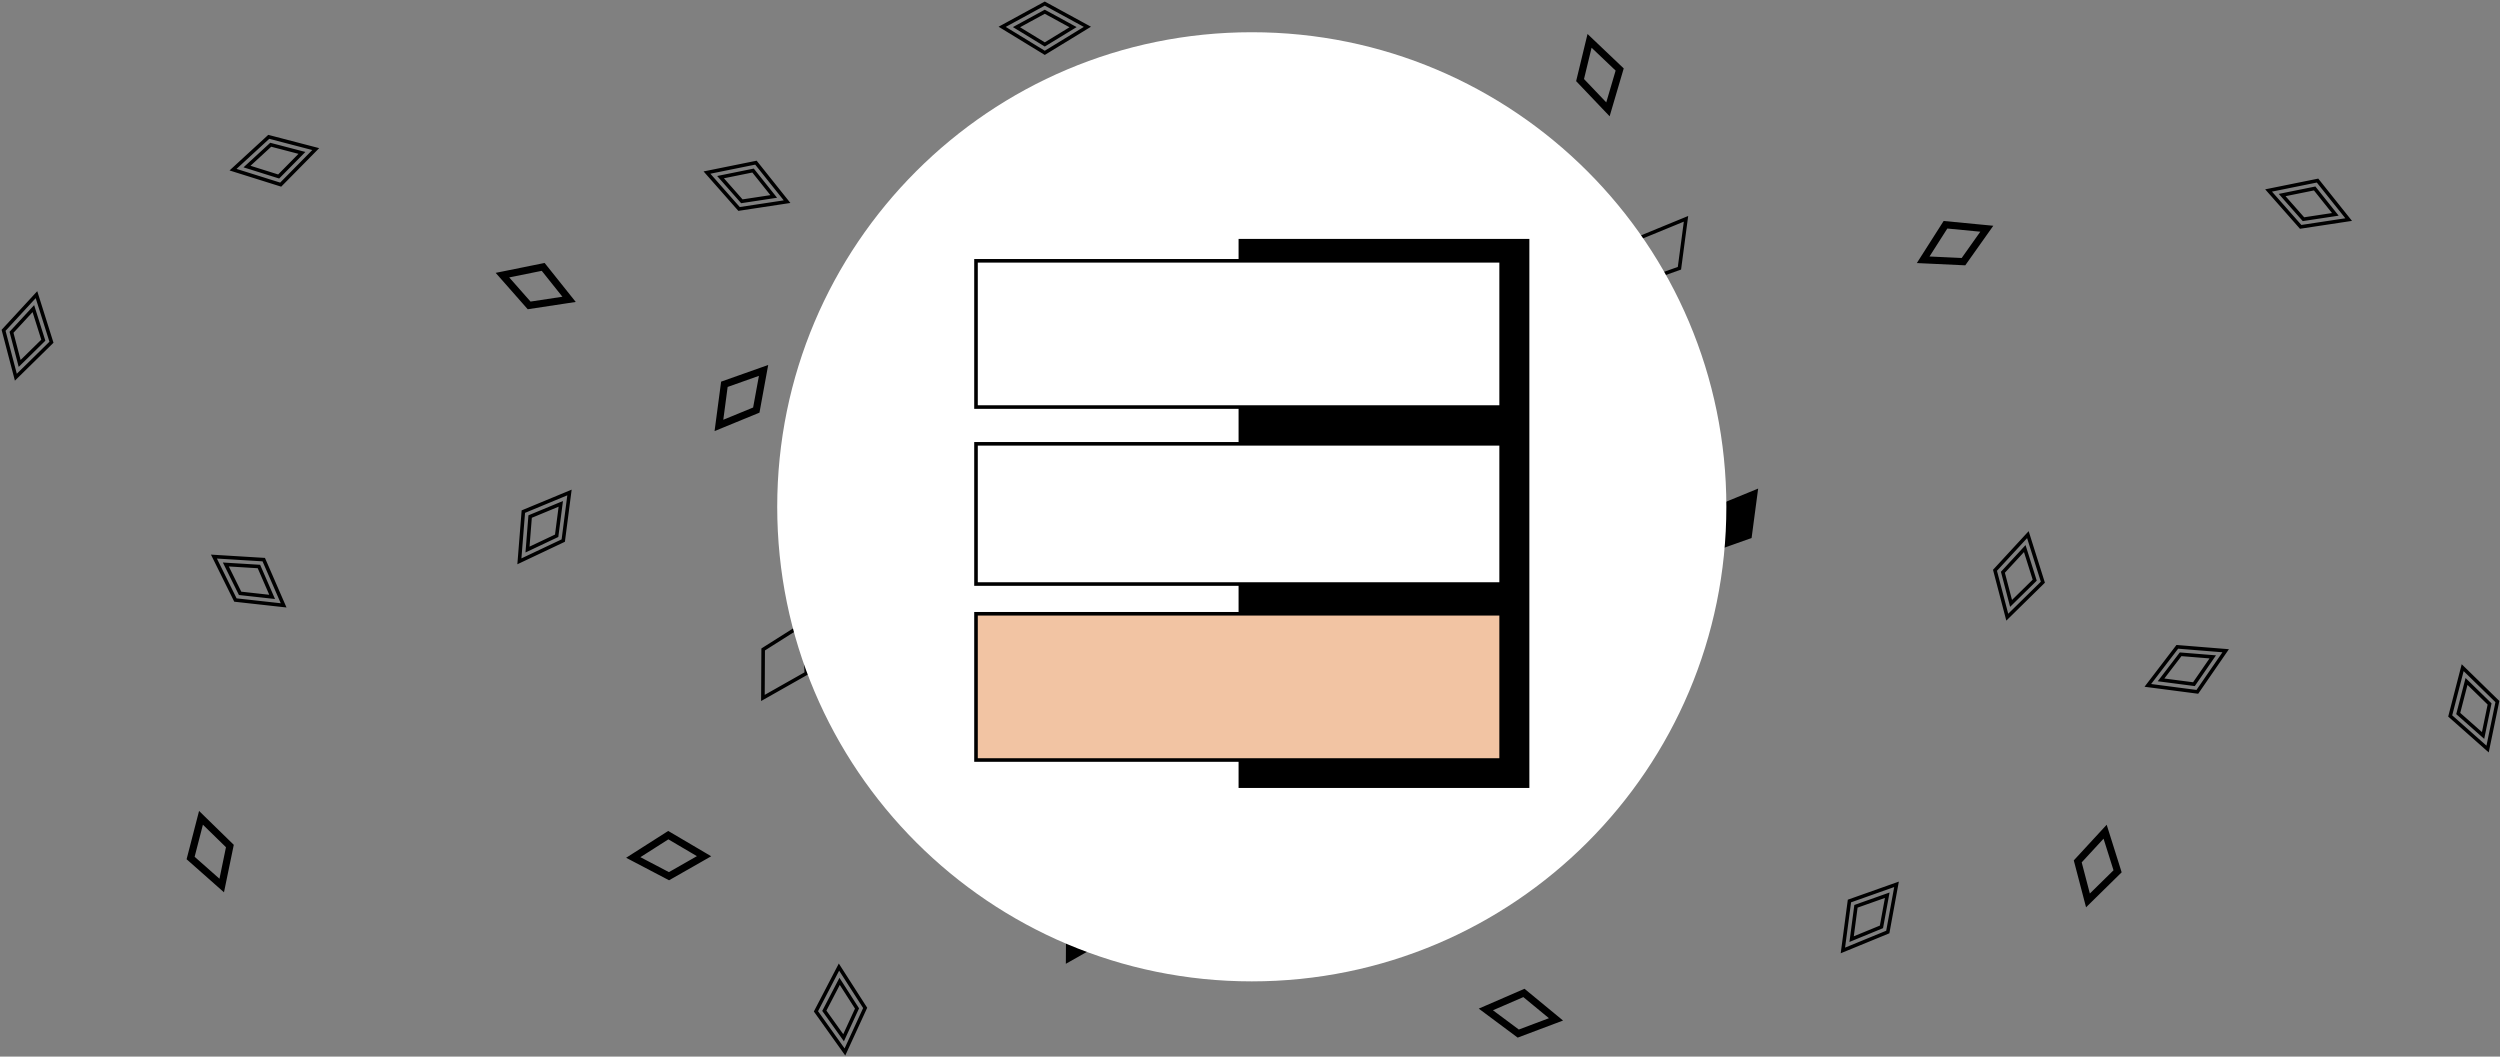 <svg width="698" height="295" viewBox="0 0 698 295" fill="none" xmlns="http://www.w3.org/2000/svg">
<rect x="0" y="0" width="698" height="295" fill="#808080" stroke="none"/>
<path d="M291.703 12.41L291.442 12.837L291.703 12.996L291.963 12.837L291.703 12.41ZM299.603 7.585L299.864 8.012L300.603 7.561L299.843 7.147L299.603 7.585ZM283.802 7.585L283.563 7.147L282.803 7.561L283.542 8.012L283.802 7.585ZM291.703 3.278L291.942 2.839L291.703 2.708L291.463 2.839L291.703 3.278ZM281.775 8.691L281.514 9.118V9.118L281.775 8.691ZM291.703 14.754L291.442 15.181L291.703 15.34L291.963 15.181L291.703 14.754ZM279.804 7.487L279.565 7.048L278.805 7.463L279.544 7.914L279.804 7.487ZM281.832 6.382L281.592 5.943V5.943L281.832 6.382ZM291.703 1L291.942 0.561L291.703 0.431L291.463 0.561L291.703 1ZM301.574 6.382L301.335 6.821V6.821L301.574 6.382ZM303.601 7.487L303.862 7.914L304.601 7.463L303.841 7.048L303.601 7.487ZM301.631 8.691L301.891 9.118L301.631 8.691ZM84.297 42.687L84.653 43.038L85.261 42.422L84.424 42.204L84.297 42.687ZM77.802 49.276L77.652 49.753L77.943 49.845L78.158 49.627L77.802 49.276ZM75.586 40.415L75.712 39.932L75.448 39.863L75.248 40.047L75.586 40.415ZM68.965 46.502L68.627 46.134L67.989 46.72L68.815 46.979L68.965 46.502ZM78.368 51.55L78.219 52.027L78.51 52.119L78.724 51.901L78.368 51.55ZM67.265 48.065L67.415 47.588L67.265 48.065ZM86.531 43.27L86.888 43.621L86.531 43.27ZM88.152 41.626L88.508 41.977L89.116 41.361L88.279 41.142L88.152 41.626ZM85.918 41.043L86.044 40.559V40.559L85.918 41.043ZM75.035 38.205L75.162 37.721L74.898 37.652L74.697 37.837L75.035 38.205ZM66.762 45.811L67.1 46.179L66.762 45.811ZM65.062 47.373L64.724 47.005L64.087 47.591L64.913 47.85L65.062 47.373ZM210.256 47.619L210.646 47.307L210.456 47.068L210.156 47.129L210.256 47.619ZM201.176 49.456L201.077 48.966L200.229 49.137L200.801 49.786L201.176 49.456ZM216.026 54.849L216.101 55.343L216.956 55.214L216.416 54.537L216.026 54.849ZM207.123 56.2L206.748 56.53L206.929 56.735L207.198 56.694L207.123 56.2ZM218.308 54.503L218.699 54.191L218.308 54.503ZM211.057 45.416L211.447 45.104L211.257 44.865L210.958 44.926L211.057 45.416ZM219.748 56.307L219.823 56.801L220.679 56.672L220.139 55.995L219.748 56.307ZM217.466 56.653L217.391 56.159L217.466 56.653ZM206.345 58.341L205.97 58.671L206.15 58.876L206.42 58.835L206.345 58.341ZM198.913 49.913L199.288 49.583L198.913 49.913ZM197.386 48.182L197.287 47.692L196.439 47.863L197.011 48.513L197.386 48.182ZM199.649 47.724L199.55 47.234L199.649 47.724ZM72.291 158.169L72.75 157.969L72.627 157.688L72.322 157.67L72.291 158.169ZM63.05 157.604L63.081 157.105L62.219 157.052L62.602 157.826L63.05 157.604ZM75.982 166.651L75.927 167.148L76.784 167.243L76.44 166.451L75.982 166.651ZM67.038 165.662L66.59 165.884L66.711 166.129L66.983 166.159L67.038 165.662ZM78.273 166.904L77.814 167.104L78.273 166.904ZM73.636 156.247L74.095 156.048L73.972 155.767L73.667 155.748L73.636 156.247ZM79.193 169.018L79.138 169.515L79.995 169.61L79.651 168.819L79.193 169.018ZM76.901 168.765L76.846 169.262H76.846L76.901 168.765ZM65.731 167.529L65.283 167.751L65.404 167.996L65.676 168.026L65.731 167.529ZM60.749 157.464L61.197 157.242L60.749 157.464ZM59.727 155.397L59.757 154.898L58.896 154.846L59.279 155.619L59.727 155.397ZM62.028 155.538L61.997 156.037H61.997L62.028 155.538ZM637.176 54.456L637.077 53.966L636.229 54.137L636.801 54.786L637.176 54.456ZM646.256 52.619L646.646 52.307L646.456 52.068L646.157 52.129L646.256 52.619ZM643.123 61.2L642.748 61.53L642.929 61.735L643.198 61.694L643.123 61.2ZM652.026 59.849L652.101 60.343L652.956 60.214L652.416 59.537L652.026 59.849ZM647.057 50.416L647.448 50.104L647.257 49.865L646.958 49.926L647.057 50.416ZM654.308 59.503L653.917 59.815V59.815L654.308 59.503ZM635.649 52.724L635.55 52.234L635.649 52.724ZM633.386 53.182L633.287 52.692L632.439 52.863L633.011 53.513L633.386 53.182ZM634.913 54.913L635.288 54.583L634.913 54.913ZM642.345 63.341L641.97 63.671L642.15 63.876L642.42 63.835L642.345 63.341ZM653.466 61.653L653.391 61.159L653.466 61.653ZM655.748 61.307L655.823 61.801L656.679 61.672L656.139 60.995L655.748 61.307ZM148.013 144.222L147.822 143.76L147.539 143.877L147.515 144.182L148.013 144.222ZM147.279 153.438L146.781 153.398L146.712 154.259L147.493 153.89L147.279 153.438ZM156.572 140.675L157.068 140.739L157.179 139.882L156.381 140.213L156.572 140.675ZM155.419 149.587L155.633 150.039L155.88 149.922L155.915 149.651L155.419 149.587ZM156.868 138.387L156.677 137.925L156.868 138.387ZM146.117 142.843L145.925 142.381L145.642 142.498L145.618 142.803L146.117 142.843ZM158.999 137.504L159.495 137.568L159.606 136.711L158.808 137.042L158.999 137.504ZM158.703 139.792L158.207 139.727L158.703 139.792ZM157.262 150.927L157.476 151.379L157.723 151.262L157.758 150.991L157.262 150.927ZM147.096 155.737L146.882 155.285L147.096 155.737ZM145.011 156.724L144.513 156.684L144.445 157.545L145.225 157.176L145.011 156.724ZM145.195 154.424L144.696 154.385L145.195 154.424ZM213.004 194.868L212.504 194.865L212.5 195.728L213.251 195.303L213.004 194.868ZM225.126 188.007L225.373 188.442L225.639 188.291L225.626 187.985L225.126 188.007ZM213.078 181.326L212.811 180.903L212.58 181.049L212.578 181.323L213.078 181.326ZM224.518 174.087L225.017 174.065L224.98 173.203L224.251 173.664L224.518 174.087ZM468.9 74.897L469.067 75.368L469.356 75.266L469.396 74.963L468.9 74.897ZM455.756 79.555L455.264 79.465L455.108 80.315L455.923 80.027L455.756 79.555ZM470.732 61.093L471.227 61.159L471.341 60.302L470.542 60.63L470.732 61.093ZM458.194 66.242L458.004 65.779L457.751 65.883L457.702 66.151L458.194 66.242ZM12.092 94.984L12.443 95.34L12.661 95.126L12.569 94.833L12.092 94.984ZM9.313 86.161L9.79 86.011L9.531 85.188L8.946 85.822L9.313 86.161ZM5.488 101.473L5.004 101.599L5.222 102.434L5.838 101.829L5.488 101.473ZM3.212 92.776L2.844 92.437L2.659 92.638L2.728 92.903L3.212 92.776ZM6.071 103.703L6.422 104.06H6.422L6.071 103.703ZM14.368 95.551L14.718 95.908L14.937 95.693L14.845 95.401L14.368 95.551ZM4.427 105.319L3.943 105.446L4.162 106.281L4.777 105.676L4.427 105.319ZM3.843 103.089L3.359 103.215H3.359L3.843 103.089ZM1 92.224L0.632 91.885L0.447 92.086L0.516 92.351L1 92.224ZM8.621 83.963L8.253 83.624L8.621 83.963ZM10.184 82.268L10.661 82.118L10.401 81.295L9.816 81.929L10.184 82.268ZM10.876 84.467L10.399 84.617L10.876 84.467ZM565.313 153.161L565.79 153.011L565.531 152.188L564.946 152.822L565.313 153.161ZM568.092 161.984L568.443 162.34L568.661 162.126L568.569 161.833L568.092 161.984ZM559.212 159.776L558.844 159.437L558.659 159.638L558.728 159.903L559.212 159.776ZM561.488 168.473L561.004 168.599L561.222 169.434L561.838 168.829L561.488 168.473ZM570.368 162.551L570.718 162.908L570.937 162.693L570.845 162.401L570.368 162.551ZM562.071 170.703L562.422 171.06L562.071 170.703ZM566.876 151.467L567.353 151.317L566.876 151.467ZM566.184 149.268L566.661 149.118L566.401 148.295L565.816 148.929L566.184 149.268ZM564.621 150.963L564.988 151.302L564.621 150.963ZM557 159.224L556.633 158.885L556.447 159.086L556.516 159.351L557 159.224ZM559.843 170.089L559.359 170.215L559.843 170.089ZM560.427 172.319L559.943 172.446L560.162 173.281L560.777 172.676L560.427 172.319ZM617.798 183.401L618.21 183.684L618.701 182.972L617.838 182.902L617.798 183.401ZM612.545 191.021L612.481 191.517L612.784 191.556L612.957 191.305L612.545 191.021ZM608.828 182.676L608.868 182.178L608.596 182.156L608.431 182.373L608.828 182.676ZM603.365 189.824L602.967 189.52L602.442 190.208L603.3 190.32L603.365 189.824ZM613.499 193.162L613.434 193.658L613.737 193.698L613.91 193.446L613.499 193.162ZM601.963 191.658L601.898 192.154L601.963 191.658ZM620.099 183.586L620.511 183.87V183.87L620.099 183.586ZM621.409 181.686L621.821 181.969L622.312 181.257L621.449 181.187L621.409 181.686ZM619.108 181.5L619.148 181.001L619.108 181.5ZM607.901 180.595L607.942 180.097L607.67 180.075L607.504 180.291L607.901 180.595ZM601.076 189.525L600.678 189.222V189.222L601.076 189.525ZM599.674 191.36L599.276 191.056L598.751 191.744L599.609 191.855L599.674 191.36ZM230.151 282.204L229.707 281.974L229.566 282.245L229.744 282.495L230.151 282.204ZM235.526 289.739L235.119 290.03L235.62 290.732L235.98 289.948L235.526 289.739ZM234.423 273.997L234.844 273.727L234.378 273.001L233.979 273.766L234.423 273.997ZM239.28 281.568L239.735 281.777L239.849 281.528L239.701 281.298L239.28 281.568ZM233.178 272.057L233.621 272.288L233.178 272.057ZM227.811 282.368L227.368 282.137L227.226 282.409L227.404 282.659L227.811 282.368ZM234.242 270.012L234.663 269.742L234.197 269.016L233.799 269.781L234.242 270.012ZM235.487 271.952L235.066 272.222L235.487 271.952ZM241.555 281.409L242.009 281.618L242.123 281.369L241.975 281.139L241.555 281.409ZM236.865 291.616L236.41 291.407L236.865 291.616ZM235.902 293.711L235.495 294.001L235.996 294.704L236.356 293.919L235.902 293.711ZM234.563 291.834L234.156 292.124L234.563 291.834ZM693.275 205.347L692.944 205.722L693.591 206.294L693.765 205.448L693.275 205.347ZM686.34 199.212L685.856 199.087L685.779 199.383L686.008 199.586L686.34 199.212ZM695.092 196.544L695.582 196.645L695.637 196.377L695.441 196.186L695.092 196.544ZM688.652 190.257L689.001 189.899L688.384 189.296L688.168 190.132L688.652 190.257ZM684.097 199.898L683.613 199.773L683.536 200.07L683.766 200.273L684.097 199.898ZM687.002 188.646L686.518 188.521L687.002 188.646ZM692.809 207.605L692.478 207.98L692.809 207.605ZM694.536 209.133L694.205 209.507L694.852 210.079L695.026 209.234L694.536 209.133ZM695.002 206.875L694.513 206.774V206.774L695.002 206.875ZM697.272 195.877L697.762 195.978L697.817 195.71L697.621 195.519L697.272 195.877ZM689.229 188.025L689.578 187.667L689.229 188.025ZM687.579 186.414L687.928 186.056L687.311 185.453L687.095 186.289L687.579 186.414ZM518.186 253.039L518.019 252.568L517.73 252.67L517.69 252.973L518.186 253.039ZM516.97 262.204L516.474 262.138L516.361 262.995L517.16 262.667L516.97 262.204ZM526.919 249.944L527.411 250.034L527.566 249.184L526.752 249.473L526.919 249.944ZM525.3 258.783L525.49 259.246L525.743 259.142L525.792 258.873L525.3 258.783ZM527.334 247.675L527.501 248.146L527.334 247.675ZM516.364 251.563L516.197 251.091L515.909 251.194L515.868 251.497L516.364 251.563ZM529.509 246.904L530.001 246.994L530.156 246.144L529.342 246.433L529.509 246.904ZM529.093 249.174L529.585 249.264L529.093 249.174ZM527.071 260.218L527.261 260.681L527.514 260.577L527.563 260.308L527.071 260.218ZM516.667 264.491L516.477 264.028L516.667 264.491ZM514.533 265.367L514.037 265.301L513.924 266.158L514.723 265.829L514.533 265.367ZM514.836 263.08L515.332 263.146V263.146L514.836 263.08ZM291.963 12.837L299.864 8.012L299.343 7.159L291.442 11.984L291.963 12.837ZM283.542 8.012L291.442 12.837L291.963 11.984L284.063 7.159L283.542 8.012ZM291.463 2.839L283.563 7.147L284.042 8.024L291.942 3.717L291.463 2.839ZM299.843 7.147L291.942 2.839L291.463 3.717L299.364 8.024L299.843 7.147ZM281.514 9.118L291.442 15.181L291.963 14.327L282.036 8.264L281.514 9.118ZM279.544 7.914L281.514 9.118L282.036 8.264L280.065 7.061L279.544 7.914ZM281.592 5.943L279.565 7.048L280.044 7.926L282.071 6.821L281.592 5.943ZM291.463 0.561L281.592 5.943L282.071 6.821L291.942 1.439L291.463 0.561ZM301.813 5.943L291.942 0.561L291.463 1.439L301.335 6.821L301.813 5.943ZM303.841 7.048L301.813 5.943L301.335 6.821L303.362 7.926L303.841 7.048ZM301.891 9.118L303.862 7.914L303.341 7.061L301.37 8.264L301.891 9.118ZM291.963 15.181L301.891 9.118L301.37 8.264L291.442 14.327L291.963 15.181ZM83.941 42.336L77.446 48.925L78.158 49.627L84.653 43.038L83.941 42.336ZM75.46 40.899L84.171 43.171L84.424 42.204L75.712 39.932L75.46 40.899ZM69.303 46.87L75.924 40.783L75.248 40.047L68.627 46.134L69.303 46.87ZM77.951 48.799L69.115 46.025L68.815 46.979L77.652 49.753L77.951 48.799ZM78.518 51.073L67.415 47.588L67.115 48.542L78.219 52.027L78.518 51.073ZM86.175 42.919L78.012 51.199L78.724 51.901L86.888 43.621L86.175 42.919ZM87.796 41.275L86.175 42.919L86.888 43.621L88.508 41.977L87.796 41.275ZM85.792 41.527L88.026 42.11L88.279 41.142L86.044 40.559L85.792 41.527ZM74.909 38.689L85.792 41.527L86.044 40.559L75.162 37.721L74.909 38.689ZM67.1 46.179L75.374 38.573L74.697 37.837L66.424 45.443L67.1 46.179ZM65.401 47.741L67.1 46.179L66.424 45.443L64.724 47.005L65.401 47.741ZM67.415 47.588L65.212 46.896L64.913 47.85L67.115 48.542L67.415 47.588ZM210.156 47.129L201.077 48.966L201.275 49.946L210.355 48.109L210.156 47.129ZM216.416 54.537L210.646 47.307L209.865 47.931L215.635 55.161L216.416 54.537ZM207.198 56.694L216.101 55.343L215.951 54.355L207.048 55.705L207.198 56.694ZM200.801 49.786L206.748 56.53L207.498 55.869L201.551 49.125L200.801 49.786ZM218.699 54.191L211.447 45.104L210.666 45.728L217.917 54.815L218.699 54.191ZM220.139 55.995L218.699 54.191L217.917 54.815L219.357 56.619L220.139 55.995ZM217.541 57.148L219.823 56.801L219.673 55.813L217.391 56.159L217.541 57.148ZM206.42 58.835L217.541 57.148L217.391 56.159L206.27 57.846L206.42 58.835ZM198.538 50.244L205.97 58.671L206.72 58.01L199.288 49.583L198.538 50.244ZM197.011 48.513L198.538 50.244L199.288 49.583L197.761 47.851L197.011 48.513ZM199.55 47.234L197.287 47.692L197.485 48.672L199.748 48.214L199.55 47.234ZM210.958 44.926L199.55 47.234L199.748 48.214L211.156 45.906L210.958 44.926ZM72.322 157.67L63.081 157.105L63.02 158.103L72.261 158.668L72.322 157.67ZM76.44 166.451L72.75 157.969L71.833 158.368L75.523 166.85L76.44 166.451ZM66.983 166.159L75.927 167.148L76.037 166.154L67.093 165.165L66.983 166.159ZM62.602 157.826L66.59 165.884L67.486 165.44L63.498 157.382L62.602 157.826ZM78.731 166.705L74.095 156.048L73.178 156.447L77.814 167.104L78.731 166.705ZM79.651 168.819L78.731 166.705L77.814 167.104L78.734 169.218L79.651 168.819ZM76.846 169.262L79.138 169.515L79.248 168.521L76.956 168.268L76.846 169.262ZM65.676 168.026L76.846 169.262L76.956 168.268L65.786 167.032L65.676 168.026ZM60.301 157.685L65.283 167.751L66.179 167.308L61.197 157.242L60.301 157.685ZM59.279 155.619L60.301 157.685L61.197 157.242L60.175 155.176L59.279 155.619ZM62.058 155.039L59.757 154.898L59.696 155.896L61.997 156.037L62.058 155.039ZM73.667 155.748L62.058 155.039L61.997 156.037L73.606 156.746L73.667 155.748ZM637.275 54.946L646.355 53.109L646.157 52.129L637.077 53.966L637.275 54.946ZM643.498 60.869L637.551 54.125L636.801 54.786L642.748 61.53L643.498 60.869ZM651.951 59.355L643.048 60.705L643.198 61.694L652.101 60.343L651.951 59.355ZM645.865 52.931L651.635 60.161L652.416 59.537L646.646 52.307L645.865 52.931ZM646.666 50.728L653.917 59.815L654.699 59.191L647.448 50.104L646.666 50.728ZM635.748 53.214L647.156 50.906L646.958 49.926L635.55 52.234L635.748 53.214ZM633.485 53.672L635.748 53.214L635.55 52.234L633.287 52.692L633.485 53.672ZM635.288 54.583L633.761 52.851L633.011 53.513L634.538 55.244L635.288 54.583ZM642.72 63.01L635.288 54.583L634.538 55.244L641.97 63.671L642.72 63.01ZM653.391 61.159L642.27 62.846L642.42 63.835L653.541 62.148L653.391 61.159ZM655.673 60.813L653.391 61.159L653.541 62.148L655.823 61.801L655.673 60.813ZM653.917 59.815L655.357 61.619L656.139 60.995L654.699 59.191L653.917 59.815ZM147.515 144.182L146.781 153.398L147.778 153.478L148.511 144.261L147.515 144.182ZM156.381 140.213L147.822 143.76L148.204 144.684L156.764 141.137L156.381 140.213ZM155.915 149.651L157.068 140.739L156.076 140.611L154.923 149.522L155.915 149.651ZM147.493 153.89L155.633 150.039L155.205 149.135L147.066 152.986L147.493 153.89ZM156.677 137.925L145.925 142.381L146.308 143.305L157.059 138.849L156.677 137.925ZM158.808 137.042L156.677 137.925L157.059 138.849L159.19 137.966L158.808 137.042ZM159.199 139.856L159.495 137.568L158.503 137.44L158.207 139.727L159.199 139.856ZM157.758 150.991L159.199 139.856L158.207 139.727L156.767 150.863L157.758 150.991ZM147.31 156.189L157.476 151.379L157.049 150.475L146.882 155.285L147.31 156.189ZM145.225 157.176L147.31 156.189L146.882 155.285L144.798 156.272L145.225 157.176ZM144.696 154.385L144.513 156.684L145.51 156.763L145.693 154.464L144.696 154.385ZM145.618 142.803L144.696 154.385L145.693 154.464L146.615 142.882L145.618 142.803ZM213.251 195.303L225.373 188.442L224.88 187.572L212.758 194.432L213.251 195.303ZM212.578 181.323L212.504 194.865L213.504 194.87L213.578 181.328L212.578 181.323ZM224.251 173.664L212.811 180.903L213.346 181.748L224.785 174.509L224.251 173.664ZM225.626 187.985L225.017 174.065L224.018 174.108L224.627 188.029L225.626 187.985ZM468.733 74.426L455.589 79.084L455.923 80.027L469.067 75.368L468.733 74.426ZM470.236 61.027L468.405 74.831L469.396 74.963L471.227 61.159L470.236 61.027ZM458.384 66.704L470.922 61.556L470.542 60.63L458.004 65.779L458.384 66.704ZM456.248 79.645L458.685 66.332L457.702 66.151L455.264 79.465L456.248 79.645ZM12.569 94.833L9.79 86.011L8.836 86.312L11.615 95.134L12.569 94.833ZM5.838 101.829L12.443 95.34L11.742 94.627L5.137 101.116L5.838 101.829ZM2.728 92.903L5.004 101.599L5.971 101.346L3.696 92.649L2.728 92.903ZM8.946 85.822L2.844 92.437L3.579 93.115L9.681 86.5L8.946 85.822ZM6.422 104.06L14.718 95.908L14.018 95.195L5.721 103.347L6.422 104.06ZM4.777 105.676L6.422 104.06L5.721 103.347L4.076 104.962L4.777 105.676ZM3.359 103.215L3.943 105.446L4.91 105.192L4.327 102.962L3.359 103.215ZM0.516 92.351L3.359 103.215L4.327 102.962L1.484 92.097L0.516 92.351ZM8.253 83.624L0.632 91.885L1.368 92.563L8.988 84.302L8.253 83.624ZM9.816 81.929L8.253 83.624L8.988 84.302L10.551 82.607L9.816 81.929ZM11.353 84.317L10.661 82.118L9.707 82.418L10.399 84.617L11.353 84.317ZM14.845 95.401L11.353 84.317L10.399 84.617L13.891 95.702L14.845 95.401ZM564.836 153.312L567.615 162.134L568.569 161.833L565.79 153.011L564.836 153.312ZM559.579 160.115L565.681 153.5L564.946 152.822L558.844 159.437L559.579 160.115ZM561.971 168.346L559.695 159.649L558.728 159.903L561.004 168.599L561.971 168.346ZM567.742 161.627L561.137 168.116L561.838 168.829L568.443 162.34L567.742 161.627ZM570.018 162.195L561.721 170.347L562.422 171.06L570.718 162.908L570.018 162.195ZM566.399 151.617L569.891 162.702L570.845 162.401L567.353 151.317L566.399 151.617ZM565.707 149.418L566.399 151.617L567.353 151.317L566.661 149.118L565.707 149.418ZM564.988 151.302L566.551 149.607L565.816 148.929L564.253 150.624L564.988 151.302ZM557.367 159.563L564.988 151.302L564.253 150.624L556.633 158.885L557.367 159.563ZM560.327 169.962L557.484 159.097L556.516 159.351L559.359 170.215L560.327 169.962ZM560.911 172.192L560.327 169.962L559.359 170.215L559.943 172.446L560.911 172.192ZM561.721 170.347L560.076 171.962L560.777 172.676L562.422 171.06L561.721 170.347ZM617.386 183.117L612.134 190.737L612.957 191.305L618.21 183.684L617.386 183.117ZM608.788 183.175L617.758 183.899L617.838 182.902L608.868 182.178L608.788 183.175ZM603.762 190.128L609.225 182.98L608.431 182.373L602.967 189.52L603.762 190.128ZM612.61 190.525L603.429 189.328L603.3 190.32L612.481 191.517L612.61 190.525ZM613.563 192.666L602.027 191.162L601.898 192.154L613.434 193.658L613.563 192.666ZM619.687 183.303L613.087 192.878L613.91 193.446L620.511 183.87L619.687 183.303ZM620.997 181.402L619.687 183.303L620.511 183.87L621.821 181.969L620.997 181.402ZM619.068 181.998L621.369 182.184L621.449 181.187L619.148 181.001L619.068 181.998ZM607.861 181.093L619.068 181.998L619.148 181.001L607.942 180.097L607.861 181.093ZM601.473 189.829L608.299 180.899L607.504 180.291L600.678 189.222L601.473 189.829ZM600.071 191.663L601.473 189.829L600.678 189.222L599.276 191.056L600.071 191.663ZM602.027 191.162L599.738 190.864L599.609 191.855L601.898 192.154L602.027 191.162ZM229.744 282.495L235.119 290.03L235.933 289.449L230.558 281.914L229.744 282.495ZM233.979 273.766L229.707 281.974L230.594 282.435L234.866 274.228L233.979 273.766ZM239.701 281.298L234.844 273.727L234.002 274.267L238.86 281.838L239.701 281.298ZM235.98 289.948L239.735 281.777L238.826 281.359L235.072 289.531L235.98 289.948ZM232.734 271.826L227.368 282.137L228.255 282.599L233.621 272.288L232.734 271.826ZM233.799 269.781L232.734 271.826L233.621 272.288L234.686 270.243L233.799 269.781ZM235.908 271.682L234.663 269.742L233.821 270.282L235.066 272.222L235.908 271.682ZM241.975 281.139L235.908 271.682L235.066 272.222L241.134 281.679L241.975 281.139ZM237.319 291.825L242.009 281.618L241.1 281.2L236.41 291.407L237.319 291.825ZM236.356 293.919L237.319 291.825L236.41 291.407L235.448 293.502L236.356 293.919ZM234.156 292.124L235.495 294.001L236.309 293.42L234.97 291.544L234.156 292.124ZM227.404 282.659L234.156 292.124L234.97 291.544L228.218 282.078L227.404 282.659ZM693.607 204.973L686.671 198.837L686.008 199.586L692.944 205.722L693.607 204.973ZM694.602 196.443L692.786 205.246L693.765 205.448L695.582 196.645L694.602 196.443ZM688.303 190.615L694.743 196.902L695.441 196.186L689.001 189.899L688.303 190.615ZM686.824 199.337L689.136 190.382L688.168 190.132L685.856 199.087L686.824 199.337ZM684.581 200.023L687.487 188.771L686.518 188.521L683.613 199.773L684.581 200.023ZM693.141 207.231L684.428 199.524L683.766 200.273L692.478 207.98L693.141 207.231ZM694.868 208.758L693.141 207.231L692.478 207.98L694.205 209.507L694.868 208.758ZM694.513 206.774L694.047 209.032L695.026 209.234L695.492 206.976L694.513 206.774ZM696.782 195.776L694.513 206.774L695.492 206.976L697.762 195.978L696.782 195.776ZM688.879 188.382L696.923 196.235L697.621 195.519L689.578 187.667L688.879 188.382ZM687.23 186.772L688.879 188.382L689.578 187.667L687.928 186.056L687.23 186.772ZM687.487 188.771L688.063 186.539L687.095 186.289L686.518 188.521L687.487 188.771ZM517.69 252.973L516.474 262.138L517.466 262.27L518.681 253.105L517.69 252.973ZM526.752 249.473L518.019 252.568L518.353 253.51L527.086 250.415L526.752 249.473ZM525.792 258.873L527.411 250.034L526.427 249.854L524.809 258.693L525.792 258.873ZM517.16 262.667L525.49 259.246L525.111 258.321L516.78 261.742L517.16 262.667ZM527.167 247.204L516.197 251.091L516.531 252.034L527.501 248.146L527.167 247.204ZM529.342 246.433L527.167 247.204L527.501 248.146L529.676 247.376L529.342 246.433ZM529.585 249.264L530.001 246.994L529.017 246.814L528.601 249.083L529.585 249.264ZM527.563 260.308L529.585 249.264L528.601 249.083L526.579 260.128L527.563 260.308ZM516.857 264.953L527.261 260.681L526.881 259.756L516.477 264.028L516.857 264.953ZM514.723 265.829L516.857 264.953L516.477 264.028L514.343 264.904L514.723 265.829ZM514.341 263.014L514.037 265.301L515.029 265.433L515.332 263.146L514.341 263.014ZM515.868 251.497L514.341 263.014L515.332 263.146L516.86 251.628L515.868 251.497Z" fill="black"/>
<path fill-rule="evenodd" clip-rule="evenodd" d="M451.082 19.709L444.369 13.325L442.256 22.065L448.469 28.583L451.082 19.709ZM450.061 30.254L453.345 19.102L444.912 11.081L443.239 9.49L442.696 11.734L440.056 22.655L447.816 30.797L449.409 32.468L450.061 30.254ZM142.176 77.456L151.256 75.619L157.026 82.849L148.123 84.2L142.176 77.456ZM152.057 73.416L159.308 82.503L160.748 84.307L158.466 84.653L147.345 86.341L139.913 77.913L138.386 76.182L140.649 75.724L152.057 73.416ZM178.799 239.321L186.607 234.346L194.578 239.039L186.761 243.496L178.799 239.321ZM186.566 232.001L196.581 237.898L198.568 239.067L196.565 240.209L186.802 245.775L176.855 240.56L174.813 239.489L176.757 238.251L186.566 232.001ZM416.833 282.067L425.315 278.388L432.465 284.28L424.055 287.446L416.833 282.067ZM425.642 276.066L434.624 283.467L436.404 284.934L434.245 285.747L423.737 289.703L414.717 282.985L412.867 281.607L414.983 280.689L425.642 276.066ZM309.707 262.229L297.585 269.09L297.659 255.548L309.099 248.309L309.707 262.229ZM475.9 154.87L489.044 150.212L490.876 136.407L478.337 141.556L475.9 154.87ZM590.092 242.984L587.313 234.161L581.212 240.776L583.488 249.473L590.092 242.984ZM584.071 251.703L592.368 243.551L588.876 232.467L588.184 230.268L586.621 231.963L579 240.224L581.843 251.089L582.427 253.319L584.071 251.703ZM538.72 71.611L543.692 63.805L552.902 64.691L547.702 72.031L538.72 71.611ZM542.664 61.697L554.235 62.81L556.53 63.031L555.197 64.912L548.702 74.08L537.481 73.555L535.178 73.448L536.417 71.503L542.664 61.697ZM54.34 239.212L61.276 245.347L63.092 236.544L56.652 230.257L54.34 239.212ZM55.002 228.646L52.097 239.898L60.809 247.605L62.536 249.133L63.002 246.875L65.272 235.877L57.229 228.025L55.579 226.414L55.002 228.646ZM201.943 117.198L203.159 108.033L211.892 104.938L210.273 113.777L201.943 117.198ZM201.337 106.556L212.307 102.669L214.482 101.898L214.066 104.167L212.044 115.212L201.64 119.484L199.506 120.361L199.809 118.074L201.337 106.556Z" fill="black"/>
<path fill-rule="evenodd" clip-rule="evenodd" d="M349.5 274C422.678 274 482 214.678 482 141.5C482 68.322 422.678 9 349.5 9C276.322 9 217 68.322 217 141.5C217 214.678 276.322 274 349.5 274Z" fill="white"/>
<path fill-rule="evenodd" clip-rule="evenodd" d="M345.81 66.704V219.996H427V66.704H345.81Z" fill="black"/>
<path d="M419.119 123.916V163.065H272.5V123.916H419.119Z" fill="white" stroke="black"/>
<path d="M419.119 171.364V212.197H272.5V171.364H419.119Z" fill="#F2C4A3" stroke="black"/>
<path d="M419.119 72.819V113.651H272.5V72.819H419.119Z" fill="white" stroke="black"/>
</svg>
